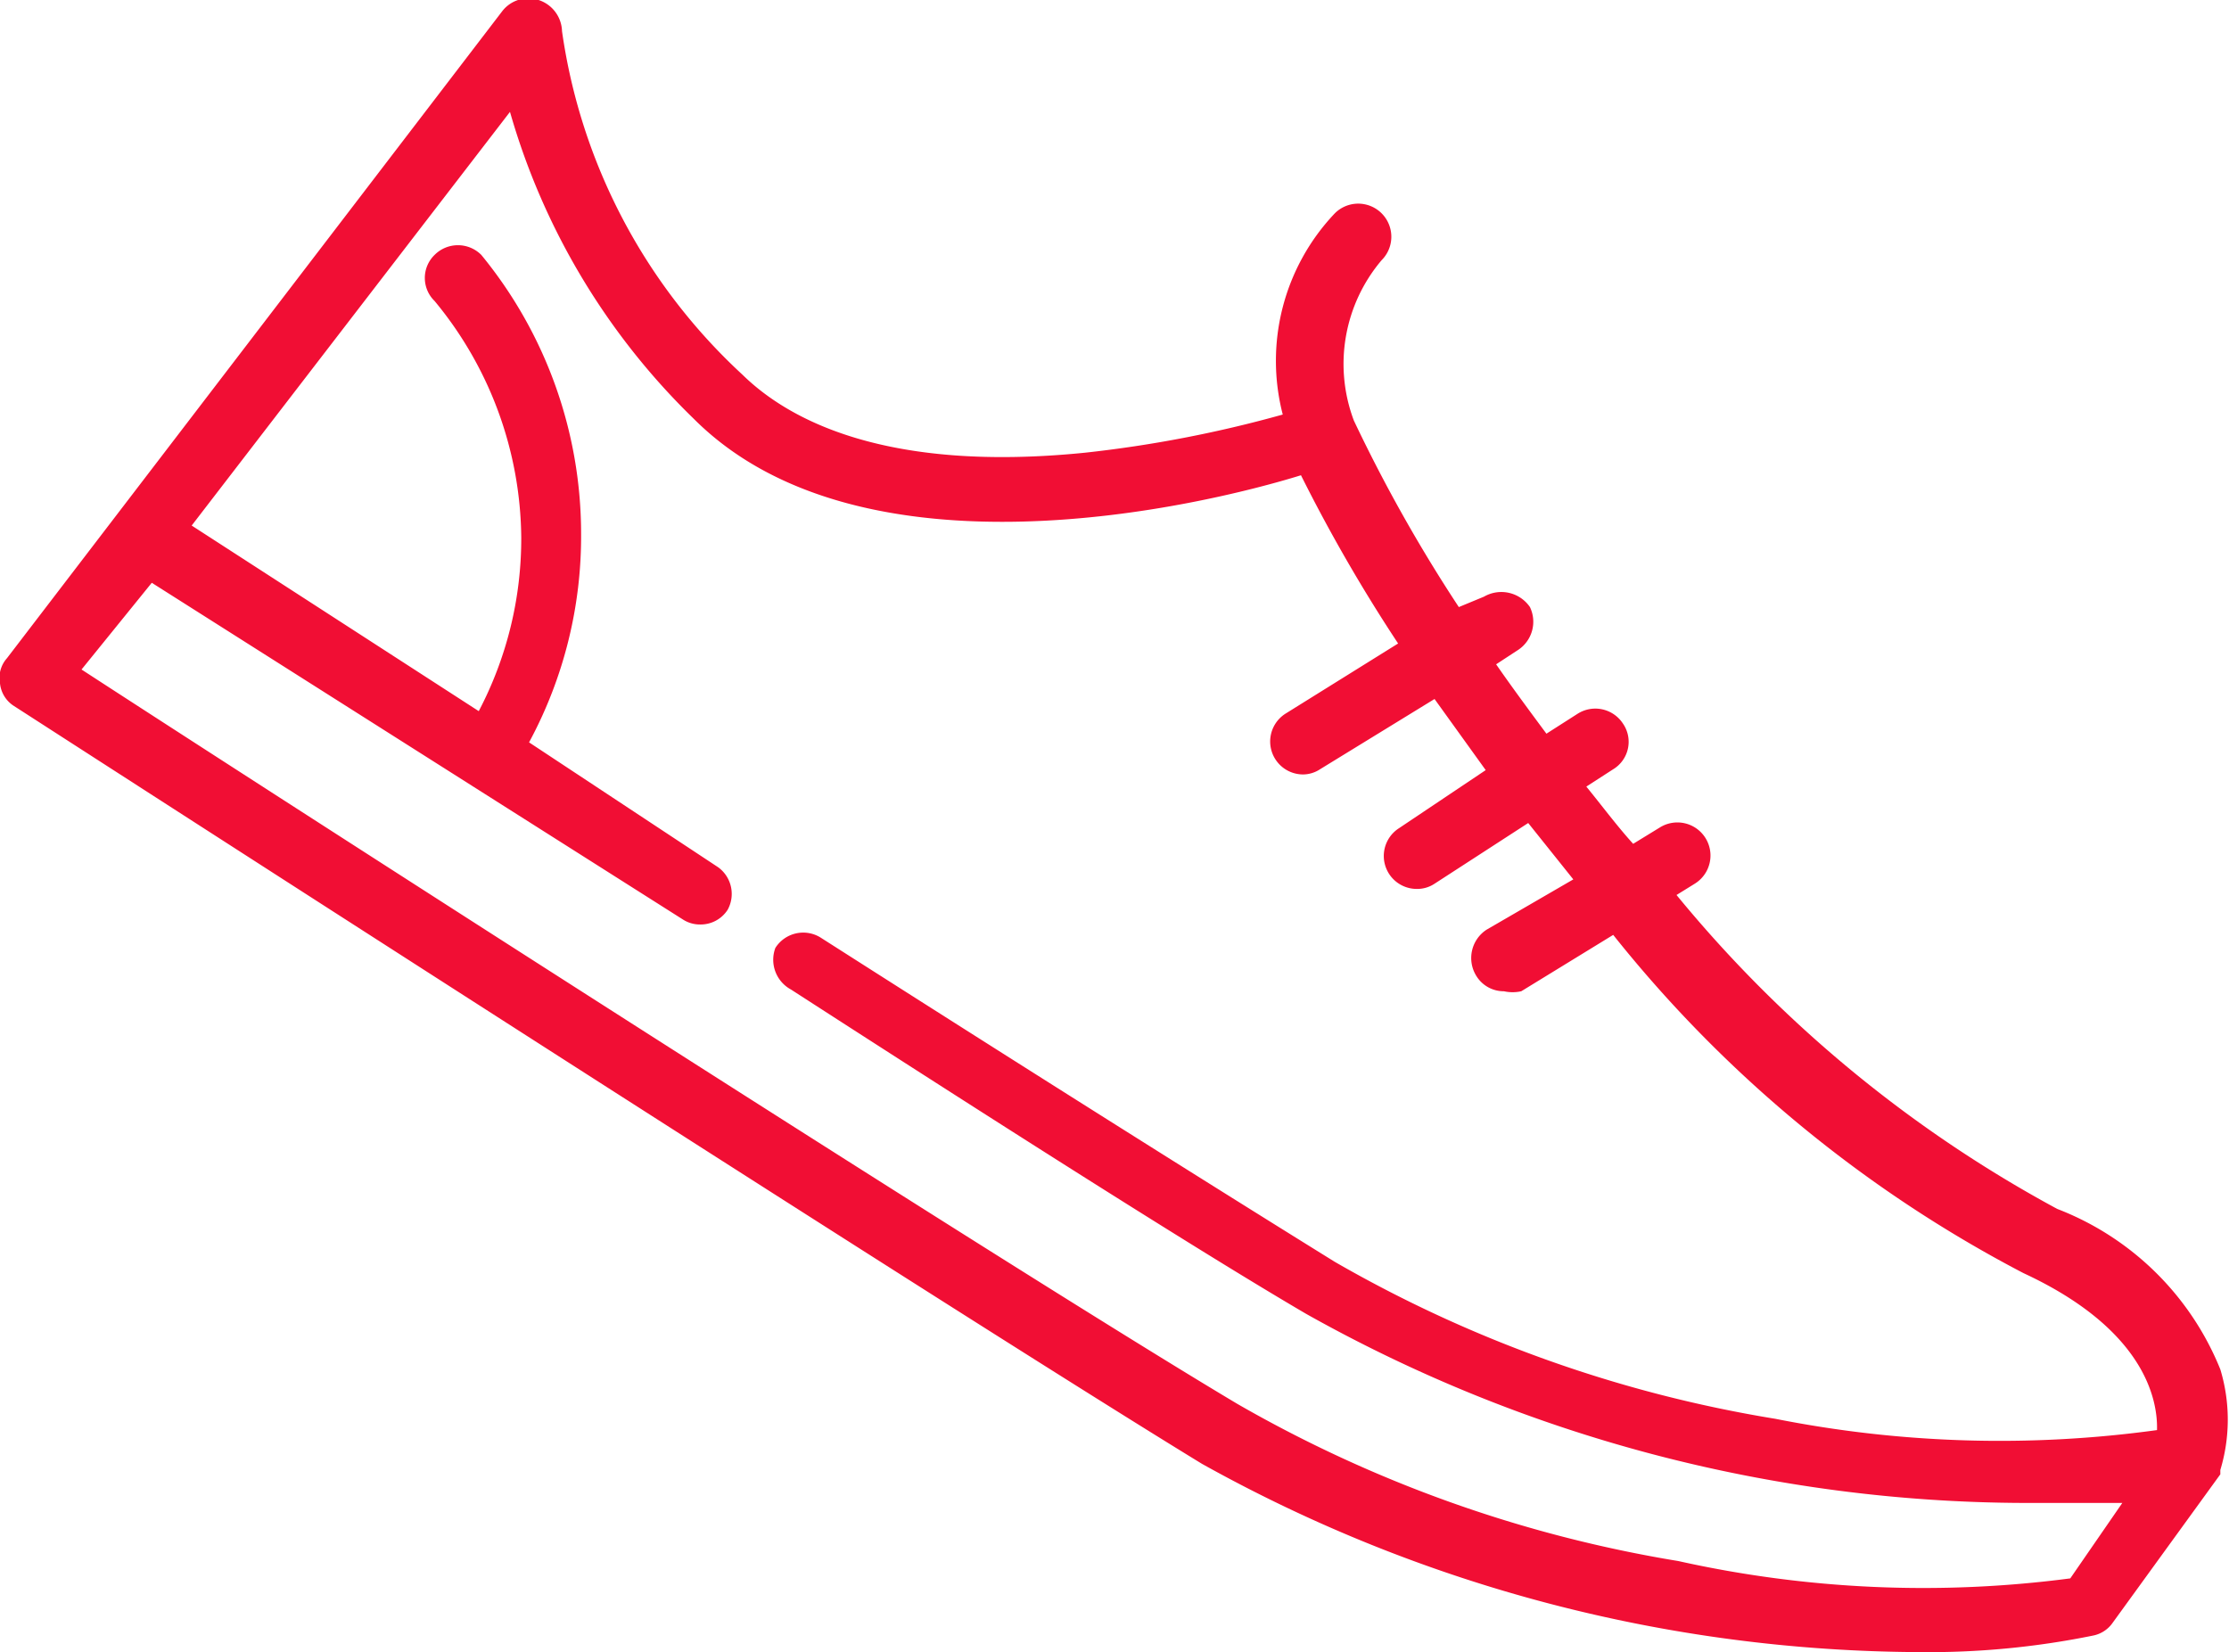 <svg xmlns="http://www.w3.org/2000/svg" viewBox="0 0 25.7 19.05"><defs><style>.cls-1{fill:#f10e34;}</style></defs><g id="Camada_2" data-name="Camada 2"><g id="Capa_1" data-name="Capa 1"><path class="cls-1" d="M25.6,15.79a3.31,3.31,0,0,0-1.88-1.85,14.71,14.71,0,0,1-4.39-3.62l.21-.13a.38.38,0,0,0-.4-.65l-.31.19c-.19-.21-.36-.44-.54-.66l.31-.2a.37.37,0,0,0,.11-.53.38.38,0,0,0-.52-.11l-.36.23c-.2-.27-.4-.54-.58-.8l.26-.17A.39.39,0,0,0,17.64,7a.4.4,0,0,0-.53-.12L16.82,7a17.68,17.68,0,0,1-1.21-2.15A1.85,1.85,0,0,1,15.93,3a.38.38,0,0,0-.54-.54,2.47,2.47,0,0,0-.6,2.32,14.14,14.14,0,0,1-2.28.44c-2.28.23-3.41-.37-3.95-.9A6.66,6.66,0,0,1,6.48.36.39.39,0,0,0,6.21,0a.38.38,0,0,0-.42.13L.08,7.59A.34.34,0,0,0,0,7.88a.35.35,0,0,0,.16.26c.11.07,10.72,6.92,13.7,8.74a17.13,17.13,0,0,0,8.27,2.17,9.5,9.5,0,0,0,2-.19.36.36,0,0,0,.23-.15L25.6,17h0l0,0h0s0,0,0-.05h0A2,2,0,0,0,25.6,15.79ZM9.12,11.41C12,13.27,14,14.53,15.06,15.15a17,17,0,0,0,8.27,2.18c.4,0,.78,0,1.14,0l-.6.87A13,13,0,0,1,19.35,18a15.09,15.09,0,0,1-5.08-1.81C11.6,14.6,2.8,8.93.94,7.72l.81-1L7.87,10.6a.36.36,0,0,0,.2.06.37.37,0,0,0,.32-.17A.38.38,0,0,0,8.28,10L6.1,8.56a5,5,0,0,0,.6-2.41A5.07,5.07,0,0,0,5.55,2.94a.38.38,0,0,0-.54,0,.37.37,0,0,0,0,.53,4.33,4.33,0,0,1,1,2.73,4.28,4.28,0,0,1-.49,2L2.21,6.06,5.88,1.29A8,8,0,0,0,8,4.83c1.94,1.94,5.87,1,7,.65a18.58,18.58,0,0,0,1.12,1.94l-1.3.81a.38.38,0,0,0,.2.7.36.36,0,0,0,.2-.06l1.32-.81.59.82-1,.67a.38.38,0,0,0,.21.7.36.36,0,0,0,.2-.06l1.08-.7.52.65-1,.58a.39.39,0,0,0-.12.53.37.37,0,0,0,.32.18.46.46,0,0,0,.2,0l1.06-.65a14.8,14.8,0,0,0,4.73,3.9c1.38.64,1.55,1.44,1.54,1.81a13.29,13.29,0,0,1-4.4-.13,15,15,0,0,1-5.08-1.81c-1-.62-3-1.87-5.93-3.74a.38.38,0,0,0-.52.12A.39.39,0,0,0,9.12,11.41Z"/></g></g></svg>